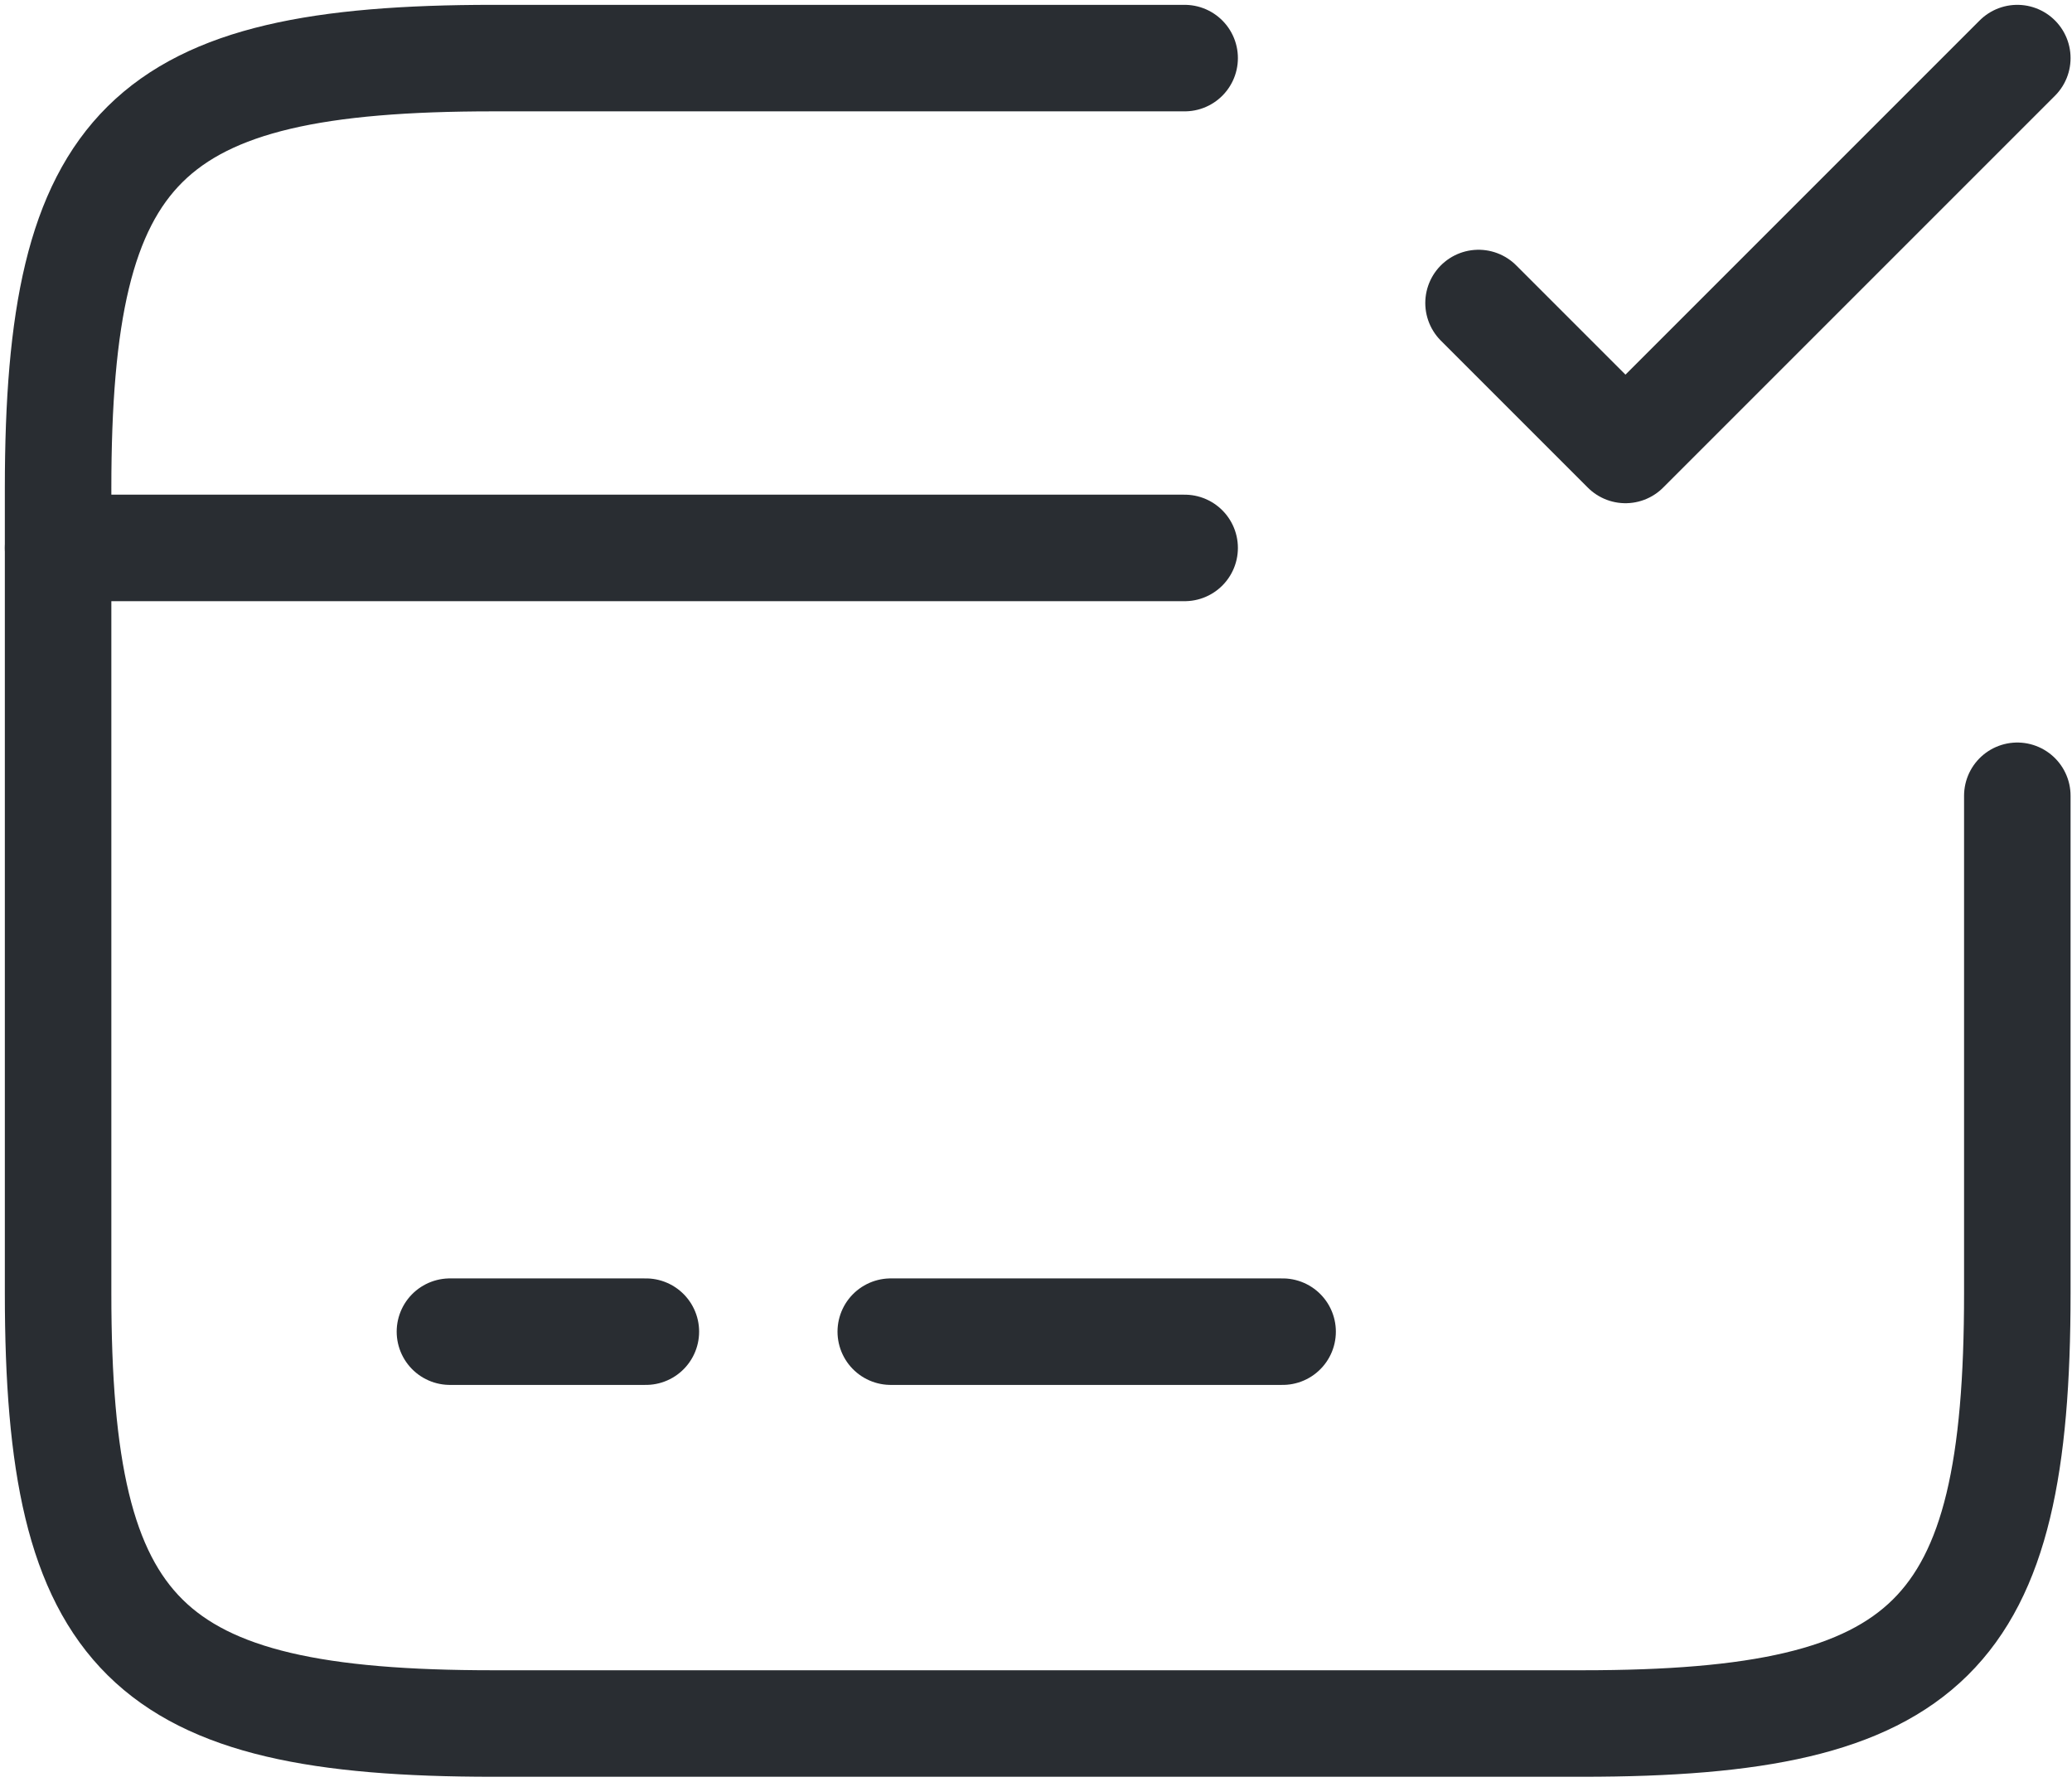 <svg width="107" height="92" viewBox="0 0 107 92" fill="none" xmlns="http://www.w3.org/2000/svg">
<path d="M3 28.294H61.176" stroke="#292D32" stroke-width="5.5" stroke-miterlimit="10" stroke-linecap="round" stroke-linejoin="round"/>
<path d="M23.235 68.765H33.353" stroke="#292D32" stroke-width="5.5" stroke-miterlimit="10" stroke-linecap="round" stroke-linejoin="round"/>
<path d="M46 68.765H66.235" stroke="#292D32" stroke-width="5.5" stroke-miterlimit="10" stroke-linecap="round" stroke-linejoin="round"/>
<path d="M104.176 41.093V66.792C104.176 84.548 99.674 89 81.715 89H25.461C7.502 89 3 84.548 3 66.792V25.208C3 7.452 7.502 3 25.461 3H61.176" stroke="#292D32" stroke-width="5.5" stroke-linecap="round" stroke-linejoin="round"/>
<path d="M76.353 15.647L83.941 23.235L104.176 3" stroke="#292D32" stroke-width="5.5" stroke-linecap="round" stroke-linejoin="round"/>
</svg>
